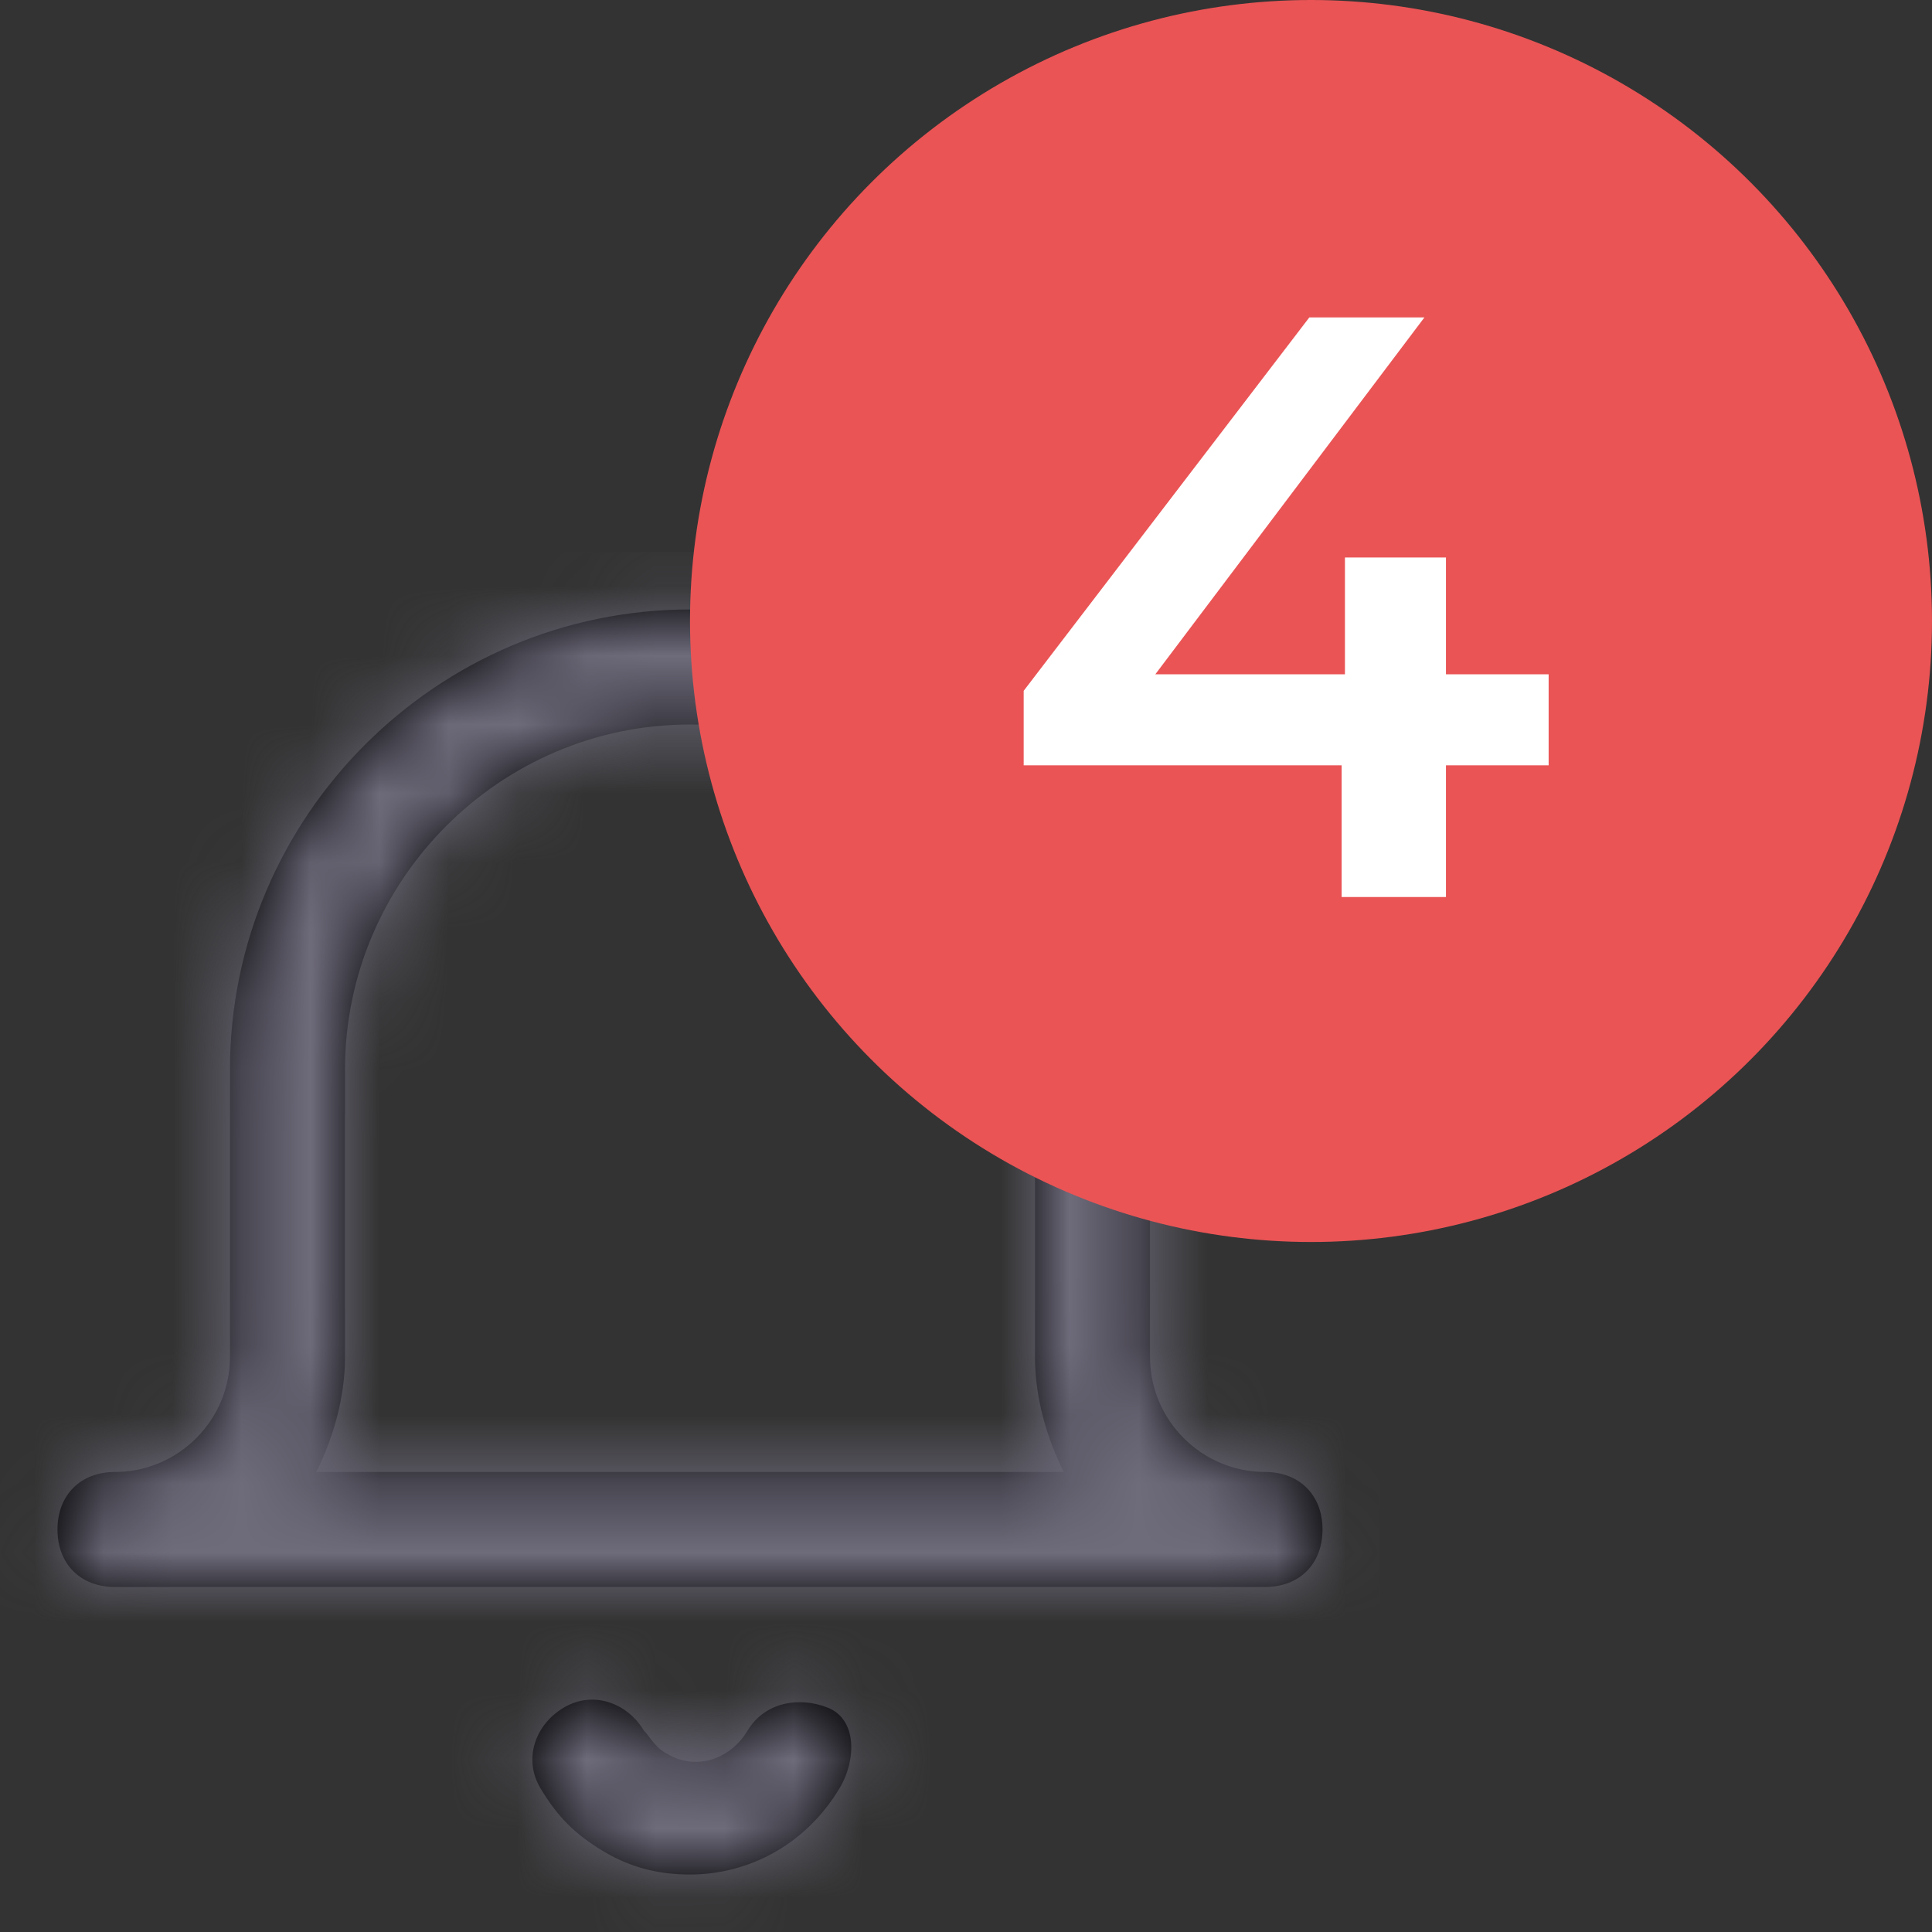 <svg width="28" height="28" viewBox="0 0 28 28" fill="none" xmlns="http://www.w3.org/2000/svg">
<rect x="0" y="0" width="28" height="28" fill="#333333" stroke="none"/>
<path fill-rule="evenodd" clip-rule="evenodd" d="M19.167 22.167C19.167 22.667 18.833 23 18.333 23H1.667C1.167 23 0.833 22.667 0.833 22.167C0.833 21.667 1.167 21.333 1.667 21.333C2.583 21.333 3.333 20.583 3.333 19.667V15.5C3.333 11.833 6.333 8.833 10 8.833C13.667 8.833 16.667 11.833 16.667 15.5V19.667C16.667 20.583 17.417 21.333 18.333 21.333C18.833 21.333 19.167 21.667 19.167 22.167ZM12.167 25.917C11.667 26.75 10.833 27.167 10 27.167C9.583 27.167 9.167 27.083 8.75 26.833C8.333 26.583 8.083 26.333 7.833 25.917C7.583 25.5 7.75 25 8.167 24.75C8.583 24.5 9.083 24.667 9.333 25.083C9.359 25.108 9.384 25.141 9.411 25.177L9.411 25.177C9.475 25.26 9.55 25.358 9.667 25.417C10.083 25.667 10.583 25.5 10.833 25.083C11.083 24.667 11.583 24.583 12 24.75C12.417 24.917 12.417 25.5 12.167 25.917ZM15 19.667C15 20.25 15.167 20.833 15.417 21.333H4.583C4.833 20.833 5 20.25 5 19.667V15.5C5 12.75 7.25 10.5 10 10.5C12.75 10.5 15 12.75 15 15.5V19.667Z" fill="black"/>
<mask id="mask0" style="mask-type:alpha" maskUnits="userSpaceOnUse" x="0" y="8" width="20" height="20">
<path fill-rule="evenodd" clip-rule="evenodd" d="M19.167 22.167C19.167 22.667 18.833 23 18.333 23H1.667C1.167 23 0.833 22.667 0.833 22.167C0.833 21.667 1.167 21.333 1.667 21.333C2.583 21.333 3.333 20.583 3.333 19.667V15.5C3.333 11.833 6.333 8.833 10 8.833C13.667 8.833 16.667 11.833 16.667 15.5V19.667C16.667 20.583 17.417 21.333 18.333 21.333C18.833 21.333 19.167 21.667 19.167 22.167ZM12.167 25.917C11.667 26.75 10.833 27.167 10 27.167C9.583 27.167 9.167 27.083 8.75 26.833C8.333 26.583 8.083 26.333 7.833 25.917C7.583 25.5 7.75 25 8.167 24.75C8.583 24.5 9.083 24.667 9.333 25.083C9.359 25.108 9.384 25.141 9.411 25.177L9.411 25.177C9.475 25.26 9.55 25.358 9.667 25.417C10.083 25.667 10.583 25.5 10.833 25.083C11.083 24.667 11.583 24.583 12 24.75C12.417 24.917 12.417 25.5 12.167 25.917ZM15 19.667C15 20.25 15.167 20.833 15.417 21.333H4.583C4.833 20.833 5 20.25 5 19.667V15.5C5 12.75 7.25 10.5 10 10.5C12.75 10.5 15 12.75 15 15.5V19.667Z" fill="white"/>
</mask>
<g mask="url(#mask0)">
<rect y="8" width="20" height="20" fill="#6E6B7B"/>
</g>
<circle cx="19" cy="9" r="9" fill="#EA5455"/>
<path d="M22.444 11.092H20.956V13H19.444V11.092H14.836V10.012L18.976 4.6H20.644L16.744 9.772H19.492V8.08H20.956V9.772H22.444V11.092Z" fill="white"/>
</svg>
